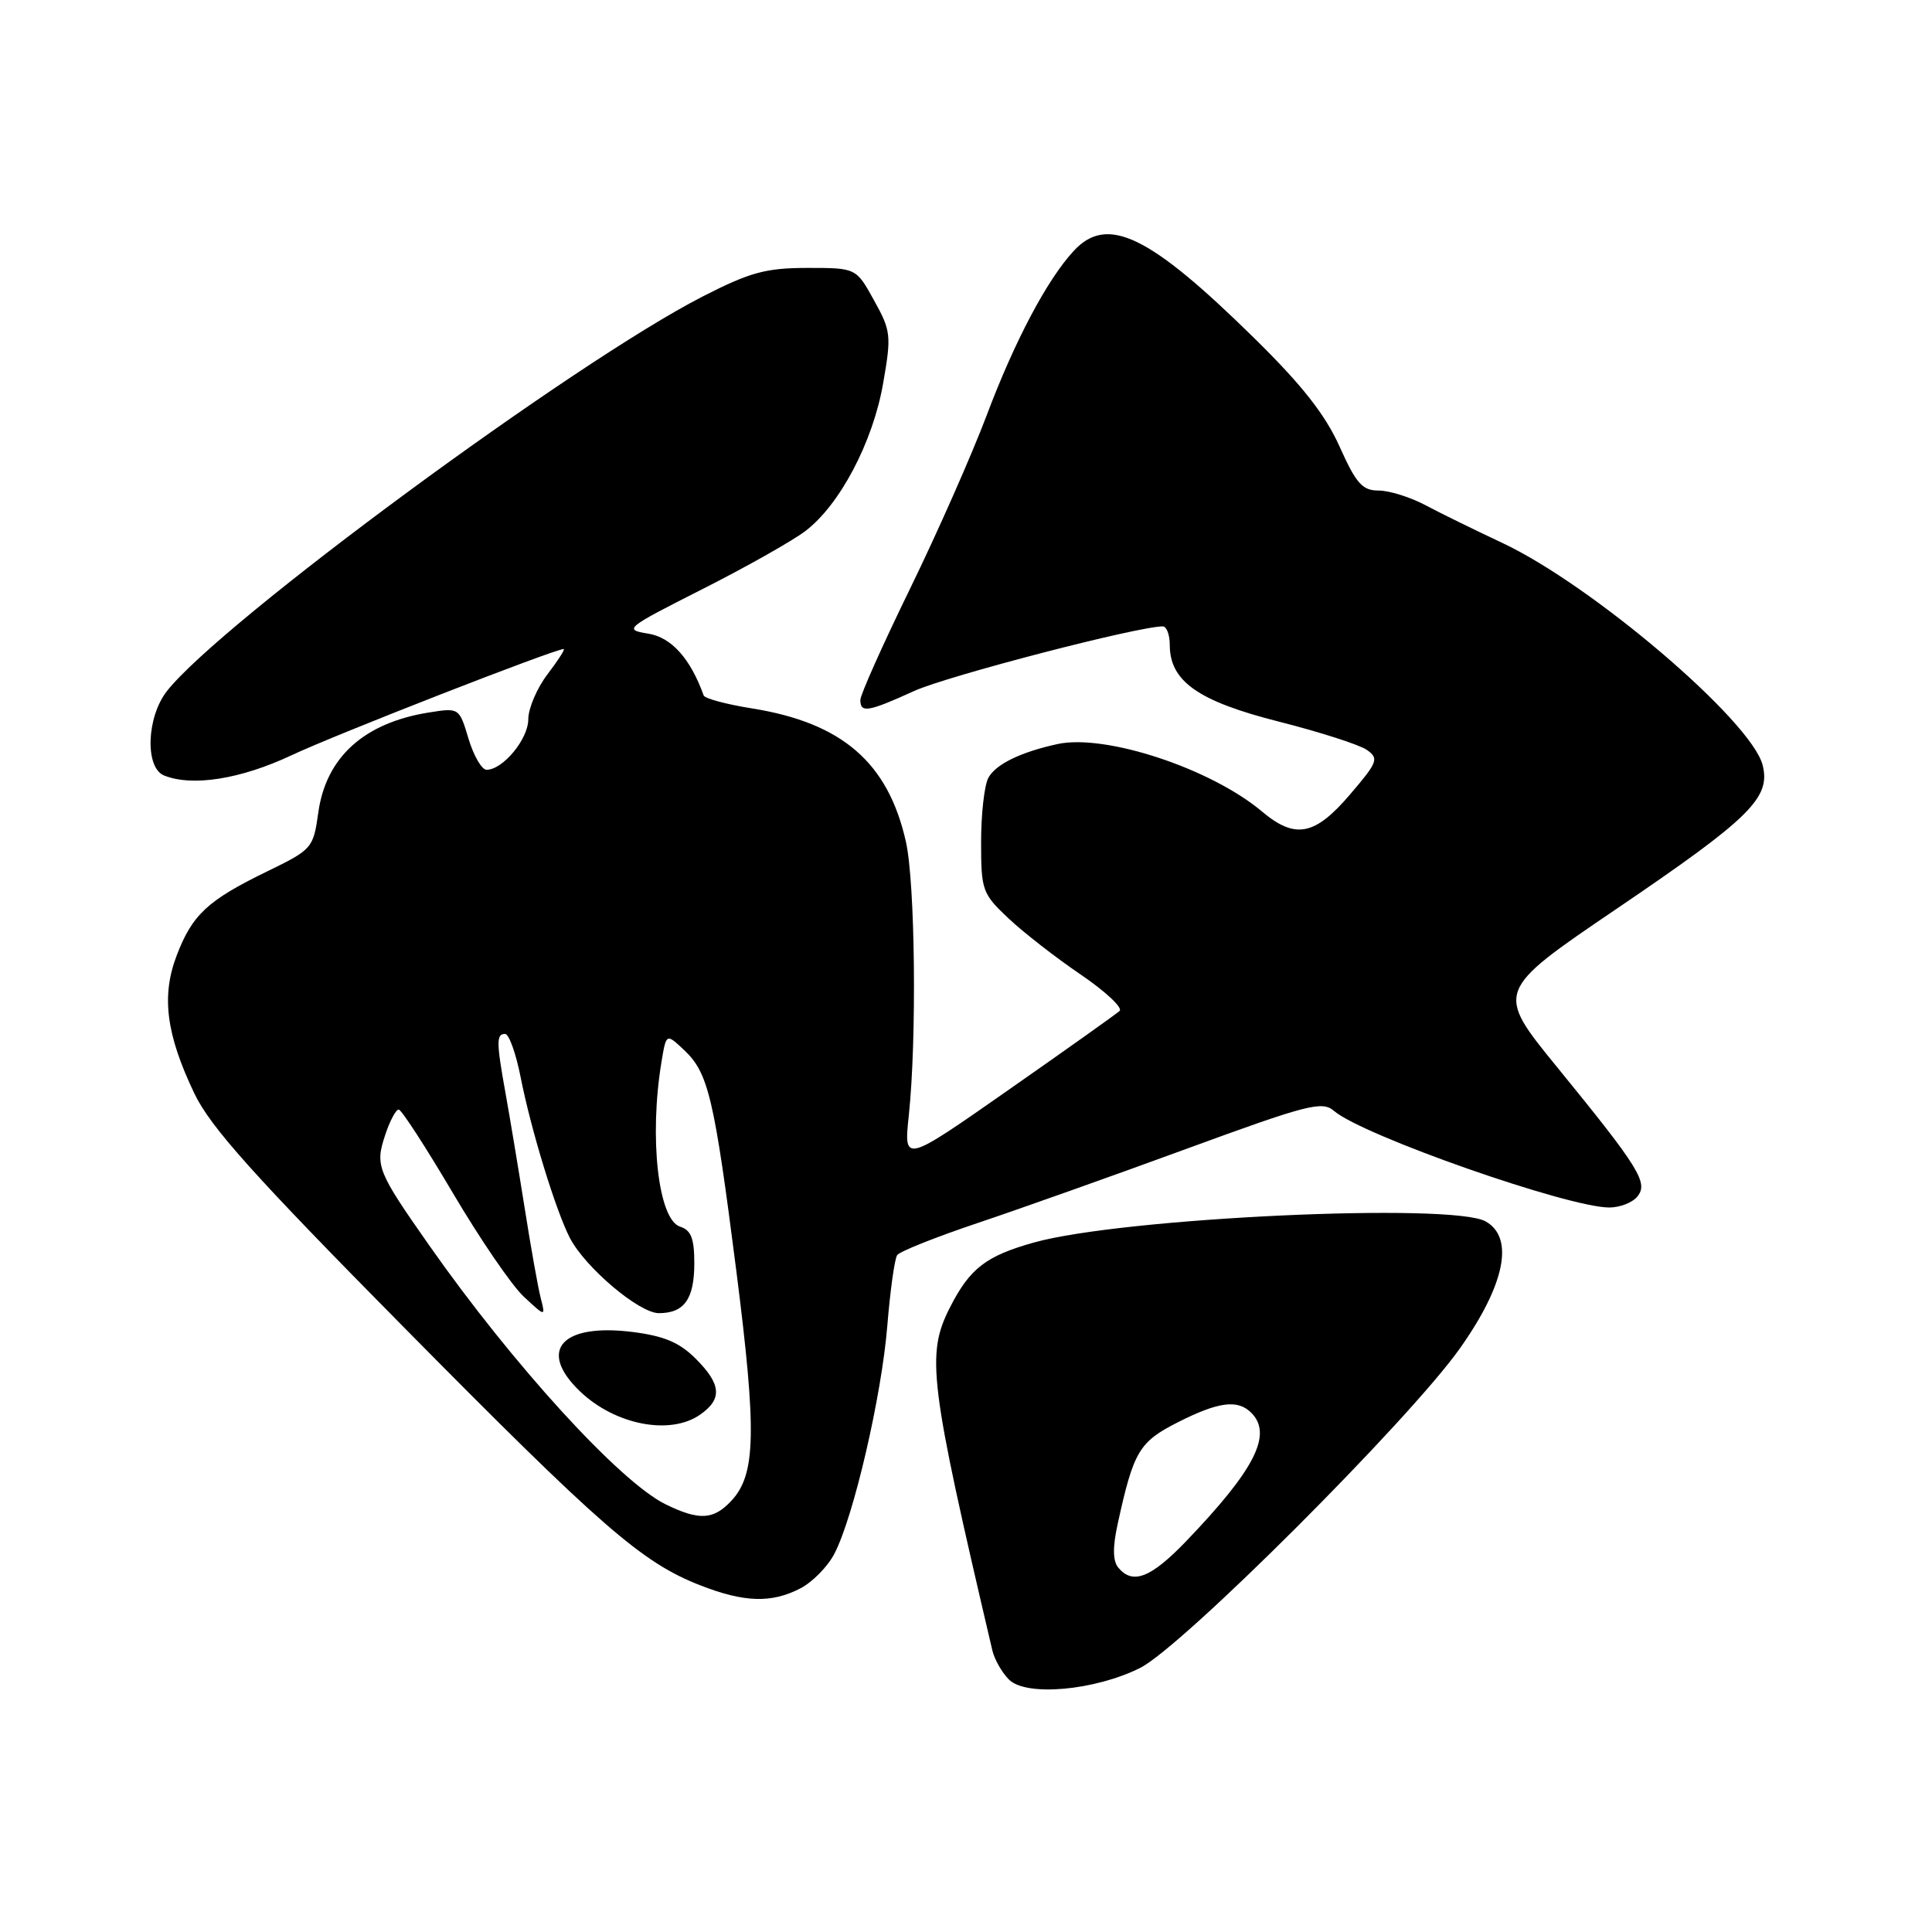 <?xml version="1.0" encoding="UTF-8" standalone="no"?>
<!DOCTYPE svg PUBLIC "-//W3C//DTD SVG 1.1//EN" "http://www.w3.org/Graphics/SVG/1.1/DTD/svg11.dtd" >
<svg xmlns="http://www.w3.org/2000/svg" xmlns:xlink="http://www.w3.org/1999/xlink" version="1.1" viewBox="0 0 256 256">
 <g >
 <path fill="currentColor"
d=" M 151.07 221.01 C 156.61 218.25 186.69 188.19 193.43 178.69 C 199.41 170.25 200.69 164.02 196.87 161.85 C 192.43 159.32 148.69 161.36 137.00 164.64 C 130.65 166.42 128.52 168.06 125.89 173.21 C 122.69 179.49 123.12 182.99 131.49 218.68 C 131.77 219.88 132.76 221.62 133.69 222.55 C 135.97 224.83 145.04 224.02 151.07 221.01 Z  M 106.03 210.48 C 107.65 209.65 109.69 207.57 110.57 205.86 C 113.12 200.94 116.81 185.01 117.57 175.71 C 117.95 171.03 118.54 166.80 118.88 166.31 C 119.22 165.82 124.00 163.92 129.50 162.07 C 135.00 160.23 147.49 155.79 157.26 152.21 C 173.29 146.34 175.19 145.85 176.76 147.20 C 180.53 150.45 207.76 160.00 213.24 160.00 C 214.62 160.00 216.29 159.36 216.94 158.57 C 218.46 156.75 217.25 154.80 206.34 141.42 C 198.12 131.34 198.12 131.34 214.21 120.42 C 231.91 108.41 234.65 105.72 233.56 101.39 C 232.09 95.53 210.94 77.49 199.00 71.91 C 195.43 70.23 190.86 68.00 188.86 66.93 C 186.86 65.87 184.08 65.00 182.67 65.00 C 180.52 65.00 179.70 64.08 177.50 59.17 C 175.59 54.92 172.52 51.02 166.19 44.80 C 152.27 31.12 146.72 28.43 142.27 33.25 C 138.73 37.08 134.44 45.20 130.73 55.06 C 128.77 60.25 124.21 70.58 120.59 78.00 C 116.97 85.42 114.00 92.06 114.00 92.75 C 114.00 94.51 115.02 94.34 121.13 91.56 C 125.54 89.56 150.77 83.00 154.07 83.00 C 154.58 83.00 155.00 84.10 155.00 85.44 C 155.00 90.27 158.74 92.90 169.42 95.61 C 174.87 96.99 180.13 98.68 181.11 99.36 C 182.74 100.51 182.57 100.97 178.86 105.30 C 174.22 110.73 171.62 111.23 167.22 107.53 C 160.43 101.82 146.47 97.22 140.13 98.59 C 135.23 99.66 131.93 101.27 130.96 103.07 C 130.43 104.06 130.00 107.88 130.00 111.57 C 130.00 117.97 130.16 118.42 133.61 121.67 C 135.60 123.55 139.92 126.91 143.21 129.14 C 146.50 131.38 148.81 133.55 148.35 133.96 C 147.88 134.38 141.26 139.09 133.63 144.42 C 119.75 154.13 119.75 154.13 120.42 147.81 C 121.49 137.75 121.27 116.95 120.03 111.50 C 117.67 101.04 111.59 95.78 99.65 93.87 C 96.27 93.33 93.38 92.56 93.24 92.15 C 91.48 87.25 88.96 84.45 85.89 83.96 C 82.61 83.43 82.83 83.25 93.00 78.10 C 98.78 75.18 104.93 71.71 106.67 70.40 C 111.25 66.96 115.67 58.59 117.02 50.79 C 118.13 44.45 118.06 43.84 115.81 39.79 C 113.44 35.50 113.44 35.50 106.97 35.50 C 101.47 35.51 99.40 36.07 93.14 39.27 C 76.10 47.98 29.31 82.43 22.13 91.56 C 19.41 95.01 19.18 101.74 21.75 102.76 C 25.49 104.26 31.90 103.24 38.62 100.08 C 44.48 97.32 73.49 86.00 74.69 86.00 C 74.92 86.00 73.95 87.50 72.55 89.34 C 71.15 91.18 70.00 93.87 70.00 95.31 C 70.00 97.93 66.64 102.00 64.47 102.00 C 63.84 102.00 62.76 100.15 62.08 97.88 C 60.85 93.78 60.84 93.77 56.82 94.41 C 48.24 95.78 43.21 100.33 42.18 107.64 C 41.51 112.41 41.39 112.55 35.33 115.50 C 27.50 119.31 25.47 121.21 23.41 126.61 C 21.36 131.97 22.01 137.05 25.75 144.88 C 27.89 149.35 33.58 155.70 53.47 175.83 C 79.72 202.40 85.05 207.04 92.78 210.06 C 98.60 212.34 102.22 212.45 106.03 210.48 Z  M 148.18 207.72 C 147.45 206.84 147.42 205.03 148.09 201.97 C 150.20 192.30 150.93 191.07 156.05 188.47 C 161.46 185.73 164.00 185.40 165.80 187.20 C 168.66 190.06 166.28 194.73 157.14 204.25 C 152.49 209.08 150.09 210.02 148.18 207.72 Z  M 88.16 199.31 C 82.10 196.32 67.92 180.78 56.86 165.00 C 50.00 155.22 49.69 154.46 51.02 150.45 C 51.64 148.55 52.46 147.01 52.83 147.02 C 53.20 147.03 56.42 152.01 60.00 158.07 C 63.58 164.14 67.80 170.32 69.39 171.80 C 72.29 174.50 72.29 174.50 71.65 172.00 C 71.29 170.62 70.33 165.22 69.51 160.00 C 68.68 154.78 67.55 148.00 67.00 144.94 C 65.76 138.07 65.75 137.00 66.93 137.00 C 67.44 137.00 68.37 139.59 68.99 142.75 C 70.35 149.67 73.64 160.41 75.51 164.03 C 77.55 167.96 84.69 174.00 87.30 174.00 C 90.67 174.00 92.00 172.13 92.00 167.37 C 92.00 164.10 91.57 163.00 90.12 162.54 C 87.22 161.62 85.99 150.73 87.65 140.71 C 88.28 136.91 88.28 136.91 90.64 139.13 C 93.87 142.16 94.63 145.42 97.58 168.50 C 100.28 189.75 100.16 195.37 96.92 198.85 C 94.54 201.41 92.63 201.51 88.16 199.31 Z  M 92.78 187.44 C 95.74 185.37 95.58 183.42 92.17 180.02 C 90.03 177.88 87.99 177.02 83.79 176.49 C 74.40 175.32 71.20 178.94 76.85 184.36 C 81.50 188.81 88.81 190.23 92.78 187.44 Z "/>
</g>
</svg>